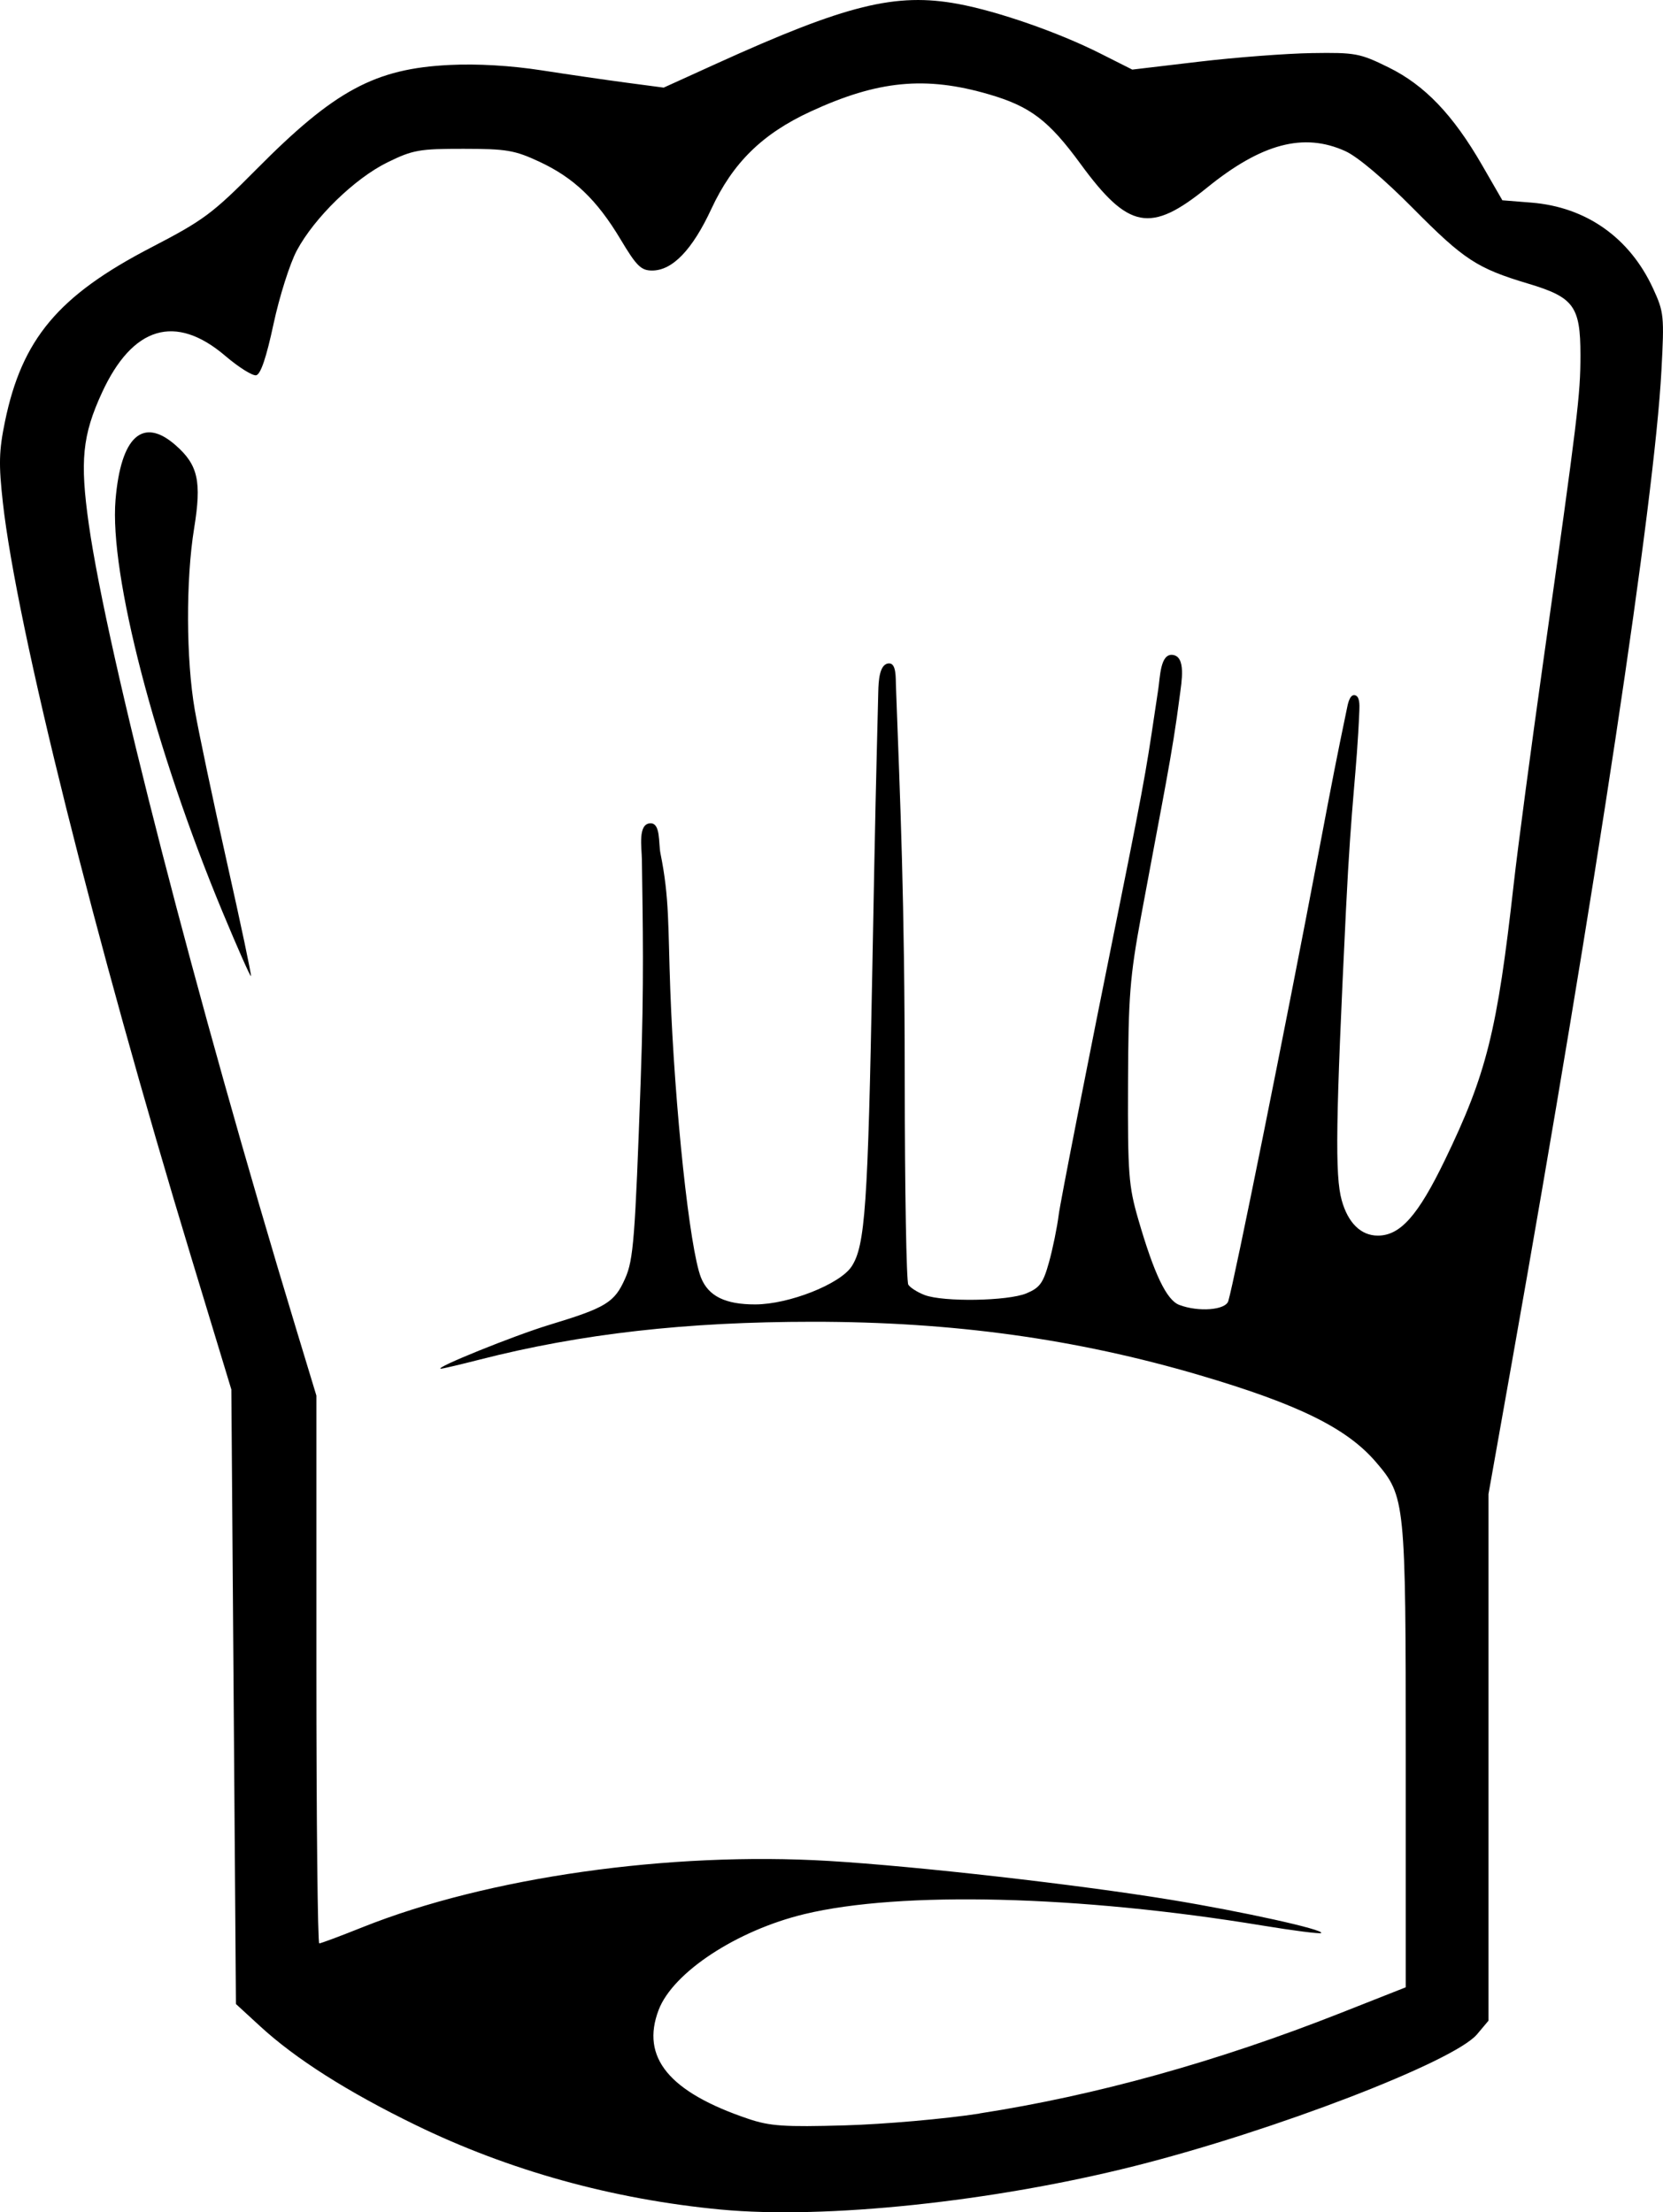 <?xml version="1.0" encoding="UTF-8" standalone="no"?>
<!-- Created with Inkscape (http://www.inkscape.org/) -->

<svg
   width="91.895mm"
   height="122.273mm"
   viewBox="0 0 91.895 122.273"
   version="1.1"
   id="svg1021"
   xml:space="preserve"
   inkscape:version="1.2.2 (732a01da63, 2022-12-09)"
   sodipodi:docname="Asset - Chef Hat.svg"
   xmlns:inkscape="http://www.inkscape.org/namespaces/inkscape"
   xmlns:sodipodi="http://sodipodi.sourceforge.net/DTD/sodipodi-0.dtd"
   xmlns="http://www.w3.org/2000/svg"
   xmlns:svg="http://www.w3.org/2000/svg"><sodipodi:namedview
     id="namedview1023"
     pagecolor="#505050"
     bordercolor="#eeeeee"
     borderopacity="1"
     inkscape:showpageshadow="0"
     inkscape:pageopacity="0"
     inkscape:pagecheckerboard="0"
     inkscape:deskcolor="#505050"
     inkscape:document-units="mm"
     showgrid="false"
     inkscape:zoom="2.5877449"
     inkscape:cx="112.2599"
     inkscape:cy="183.5575"
     inkscape:window-width="2560"
     inkscape:window-height="1377"
     inkscape:window-x="1072"
     inkscape:window-y="333"
     inkscape:window-maximized="1"
     inkscape:current-layer="layer1" /><defs
     id="defs1018" /><g
     inkscape:label="Layer 1"
     inkscape:groupmode="layer"
     id="layer1"
     transform="translate(-182.195,150.954)"><path
       style="fill:#000000;stroke-width:0.254"
       d="m 222.03,-28.831 c -5.976,-0.566 -11.707,-2.155 -16.891,-4.684 -3.75,-1.829 -6.613,-3.649 -8.566,-5.445 l -1.34,-1.232 -0.127,-16.982 -0.127,-16.982 -2.208,-7.274 c -5.335,-17.575 -9.654,-34.882 -10.418,-41.748 -0.236,-2.12 -0.217,-2.86 0.116,-4.475 0.94,-4.564 2.951,-6.961 8.068,-9.617 2.912,-1.511 3.391,-1.868 5.839,-4.338 4.31,-4.35 6.543,-5.555 10.668,-5.755 1.542,-0.075 3.376,0.033 5.08,0.297 1.467,0.228 3.584,0.536 4.706,0.685 l 2.039,0.27 2.914,-1.324 c 7.189,-3.267 9.914,-3.94 13.362,-3.3 2.201,0.409 5.538,1.571 7.84,2.732 l 1.778,0.896 3.683,-0.436 c 2.026,-0.24 4.833,-0.454 6.239,-0.476 2.411,-0.037 2.652,0.008 4.238,0.789 2.002,0.986 3.563,2.617 5.171,5.405 l 1.12,1.942 1.601,0.128 c 3.031,0.243 5.432,1.937 6.725,4.742 0.604,1.311 0.625,1.516 0.463,4.55 -0.386,7.22 -3.614,28.623 -8.276,54.878 l -1.28,7.207 v 14.554 14.554 l -0.634,0.754 c -1.273,1.513 -11.227,5.342 -18.924,7.28 -7.854,1.978 -17.101,2.95 -22.86,2.405 z m 14.285,-5.313 c 6.426,-0.993 13.13,-2.857 19.941,-5.544 l 3.619,-1.428 v -12.727 c 0,-14.162 -0.025,-14.407 -1.648,-16.303 -1.601,-1.87 -4.284,-3.193 -9.74,-4.801 -6.824,-2.011 -13.65,-2.954 -21.378,-2.953 -6.999,7.62e-4 -12.818,0.661 -18.392,2.087 -1.105,0.283 -2.077,0.511 -2.159,0.507 -0.432,-0.021 4.044,-1.832 5.983,-2.42 3.151,-0.956 3.61,-1.236 4.2,-2.57 0.457,-1.033 0.545,-2.157 0.859,-10.967 0.192,-5.399 0.112,-8.647 0.065,-12.167 -0.009,-0.691 -0.232,-1.984 0.458,-2.021 0.587,-0.031 0.452,1.092 0.569,1.668 0.501,2.468 0.412,4.001 0.542,7.534 0.241,6.559 1.073,14.35 1.699,15.913 0.409,1.021 1.342,1.481 3.001,1.477 1.852,-0.004 4.679,-1.119 5.321,-2.1 0.748,-1.142 0.901,-3.351 1.146,-16.565 0.176,-9.486 0.192,-9.694 0.326,-15.19 0.014,-0.563 0.051,-1.59 0.613,-1.574 0.385,0.011 0.348,0.796 0.363,1.22 0.242,6.614 0.482,11.651 0.487,21.894 0.003,6.007 0.092,11.058 0.197,11.224 0.105,0.166 0.511,0.423 0.902,0.572 1.037,0.394 4.601,0.335 5.626,-0.093 0.738,-0.309 0.925,-0.565 1.245,-1.714 0.207,-0.743 0.449,-1.923 0.537,-2.622 0.088,-0.699 1.58,-8.299 3.316,-16.891 1.623,-8.036 1.57,-8.095 2.187,-12.171 0.103,-0.677 0.112,-1.966 0.791,-1.89 0.759,0.085 0.494,1.499 0.397,2.256 -0.42,3.294 -0.908,5.519 -2.138,12.186 -0.621,3.367 -0.705,4.445 -0.722,9.271 -0.018,4.972 0.033,5.641 0.562,7.47 0.88,3.039 1.568,4.477 2.269,4.744 1.065,0.405 2.559,0.288 2.71,-0.212 0.332,-1.098 3.163,-15.159 4.978,-24.728 0.827,-4.362 0.987,-5.178 1.578,-8.025 0.039,-0.187 0.136,-0.766 0.416,-0.736 0.298,0.031 0.283,0.536 0.27,0.856 -0.15,3.569 -0.435,4.766 -0.738,10.981 -0.572,11.735 -0.616,14.714 -0.236,16.082 0.348,1.252 1.063,1.952 1.995,1.952 1.239,0 2.217,-1.101 3.698,-4.161 2.311,-4.774 2.899,-7.131 3.811,-15.27 0.219,-1.956 0.955,-7.499 1.635,-12.319 1.911,-13.551 2.053,-14.716 2.052,-16.92 -5e-4,-2.692 -0.364,-3.19 -2.874,-3.942 -2.84,-0.85 -3.557,-1.319 -6.376,-4.166 -1.612,-1.628 -3.062,-2.853 -3.74,-3.161 -2.298,-1.043 -4.63,-0.427 -7.647,2.021 -3.123,2.534 -4.34,2.305 -6.988,-1.317 -1.759,-2.406 -2.776,-3.178 -5.069,-3.846 -3.498,-1.02 -6.129,-0.766 -9.849,0.953 -2.666,1.232 -4.299,2.835 -5.482,5.383 -1.051,2.262 -2.15,3.405 -3.273,3.405 -0.61,0 -0.862,-0.248 -1.738,-1.714 -1.31,-2.193 -2.585,-3.413 -4.495,-4.302 -1.362,-0.634 -1.807,-0.71 -4.191,-0.712 -2.437,-0.002 -2.798,0.062 -4.191,0.744 -1.812,0.887 -4.044,3.056 -5.018,4.877 -0.384,0.717 -0.963,2.546 -1.288,4.064 -0.398,1.86 -0.711,2.783 -0.959,2.831 -0.202,0.039 -0.969,-0.442 -1.704,-1.07 -2.754,-2.351 -5.128,-1.641 -6.82,2.039 -1.08,2.349 -1.221,3.768 -0.724,7.267 1.022,7.188 5.949,26.313 11.447,44.436 l 1.129,3.722 v 15.138 c 0,8.326 0.072,15.138 0.159,15.138 0.087,0 1.161,-0.401 2.385,-0.891 6.903,-2.762 16.969,-4.193 25.779,-3.665 4.853,0.291 13.731,1.3 18.899,2.148 3.95,0.648 8.485,1.651 8.301,1.835 -0.058,0.058 -1.515,-0.128 -3.239,-0.412 -10.136,-1.67 -19.99,-1.917 -25.314,-0.634 -3.739,0.901 -7.263,3.217 -8.056,5.294 -1.004,2.629 0.577,4.548 4.963,6.025 1.192,0.401 1.974,0.454 5.334,0.358 2.165,-0.062 5.508,-0.355 7.427,-0.652 z m -41.816,-66.39 c -3.746,-9.004 -6.264,-18.699 -5.92,-22.795 0.294,-3.503 1.509,-4.608 3.32,-3.018 1.243,1.091 1.445,1.999 1.023,4.595 -0.462,2.841 -0.446,7.261 0.036,10.033 0.216,1.241 1.018,5.044 1.783,8.452 0.765,3.408 1.36,6.226 1.322,6.262 -0.038,0.036 -0.742,-1.553 -1.564,-3.53 z"
       id="path1547"
       sodipodi:nodetypes="ssscccssccccccccsscsccscsscscccssssscscscssssssaassssssssccssssssassccssssassssssccssssssssscsccssccscscssssssssssssscssccscc" /></g></svg>
